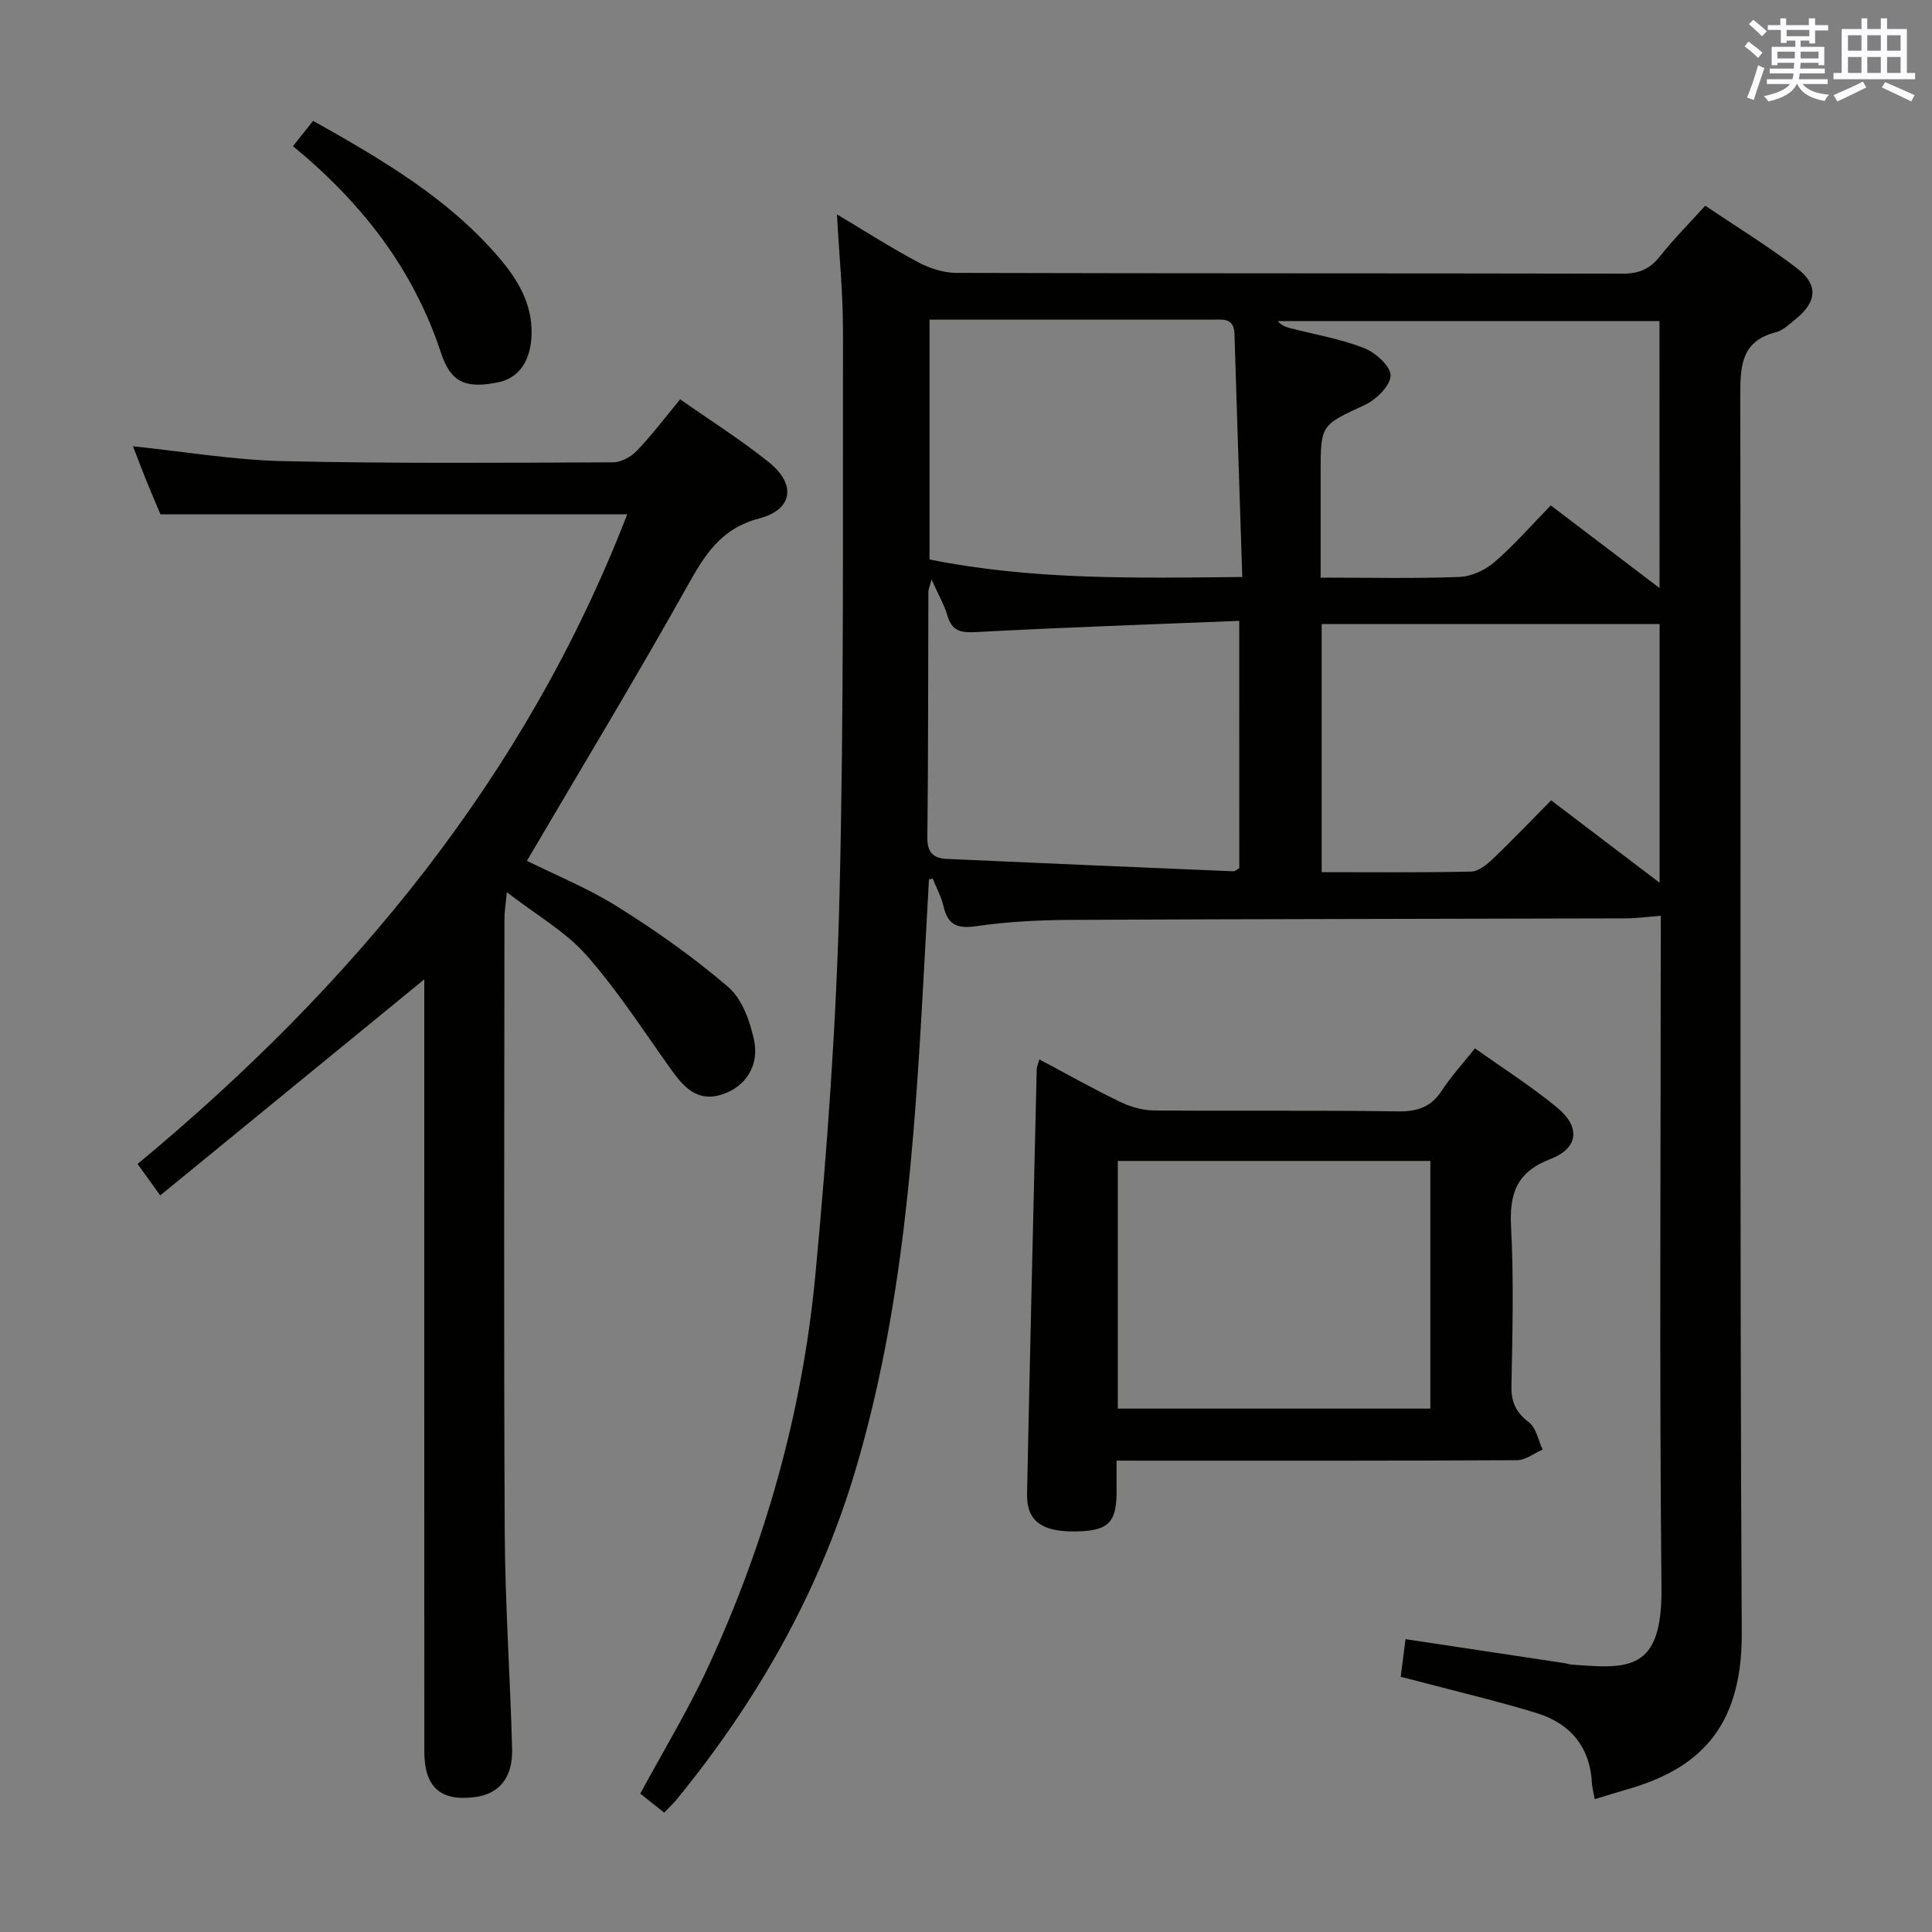 <svg enable-background="new 0 0 400 400" viewBox="0 0 400 400" xmlns="http://www.w3.org/2000/svg"><rect x="0" y="0" width="400" height="400" fill="#808080" stroke="none"/><g fill="#010100"><path d="m192.33 182.1c-.39 7.05-.77 14.09-1.16 21.14-1.87 34.04-4.25 68.01-14 100.95-7.52 25.39-20.37 47.92-37.06 68.36-.73.89-1.59 1.68-2.6 2.74-1.74-1.39-3.39-2.7-4.95-3.94 4.81-8.9 9.89-17.26 13.98-26.08 11.96-25.82 19.6-53.01 22.27-81.29 2.46-26.13 4.36-52.37 5-78.6.95-38.96.66-77.95.72-116.93.01-7.78-.79-15.55-1.25-24.07 5.82 3.47 11.19 6.92 16.81 9.91 2.37 1.26 5.25 2.2 7.89 2.21 45.99.13 91.99.06 137.98.16 3.32.01 5.61-.94 7.67-3.54 2.78-3.51 5.96-6.71 9.42-10.53 6.34 4.28 12.83 8.25 18.85 12.83 4.62 3.51 4.34 6.98-.1 10.63-1.28 1.05-2.62 2.35-4.13 2.74-7.05 1.81-7.37 6.79-7.36 12.91.16 85.49-.15 170.98.3 256.47.1 20.12-9.48 28.16-23.51 32.24-2.2.64-4.39 1.32-6.92 2.08-.25-1.35-.53-2.27-.58-3.2-.37-7.62-4.49-12.48-11.5-14.63-8.08-2.48-16.33-4.41-24.51-6.58-1.09-.29-2.19-.56-3.59-.92.34-2.64.65-5.06 1-7.79 11.06 1.67 21.96 3.31 32.87 4.96.49.07.97.26 1.47.3 11.79.92 18.82 1.46 18.65-15.8-.44-44.49-.15-88.99-.15-133.48 0-1.97 0-3.93 0-5.74-2.77.21-5.05.52-7.34.53-38.16.11-76.32.12-114.48.31-6.64.03-13.33.35-19.89 1.3-3.98.58-5.9-.26-6.79-4.13-.46-1.98-1.48-3.83-2.25-5.74-.26.08-.51.15-.76.22zm64.87-62.64c-.56-17.22-1.11-33.8-1.62-50.38-.1-3.36-2.49-2.9-4.63-2.9-16.64 0-33.28 0-49.92 0-2.77 0-5.55 0-8.58 0v49.65c21.28 4.29 42.62 3.86 64.75 3.63zm16.44 61.11c10.7 0 20.84.11 30.96-.12 1.53-.04 3.25-1.46 4.5-2.65 4.07-3.89 7.95-7.96 12.05-12.1 7.53 5.72 14.8 11.25 22.45 17.06 0-18.69 0-36.48 0-53.55-23.39 0-46.57 0-69.96 0zm69.94-114.1c-26.75 0-52.9 0-79.05 0 .77.89 1.64 1.22 2.52 1.45 5.13 1.33 10.43 2.22 15.34 4.13 2.36.92 5.56 3.78 5.52 5.7-.05 2.12-2.99 5-5.34 6.09-9.05 4.21-9.15 3.99-9.15 14.13v7.99 13.63c10.16 0 19.47.22 28.76-.14 2.49-.1 5.36-1.45 7.28-3.11 4.11-3.56 7.71-7.71 11.61-11.7 7.59 5.77 14.8 11.25 22.52 17.11-.01-18.8-.01-36.85-.01-55.28zm-87.01 62.07c-18.57.75-36.51 1.36-54.43 2.32-3.15.17-5.02-.12-5.98-3.39-.66-2.26-1.88-4.35-3.29-7.49-.45 1.67-.66 2.1-.66 2.52-.06 17-.02 34-.21 50.99-.04 3.15 1.41 4.22 4.05 4.34 19.75.89 39.5 1.74 59.26 2.56.42.02.85-.42 1.27-.64-.01-16.68-.01-33.3-.01-51.21z"/><path d="m129.86 106.48c-32.21 0-64.06 0-96.64 0-.65-1.53-1.76-4.09-2.8-6.67-.98-2.42-1.9-4.86-2.89-7.41 10.6 1.1 20.76 2.83 30.95 3.07 22.82.52 45.65.34 68.48.25 1.68-.01 3.73-1.17 4.94-2.44 3.08-3.23 5.79-6.82 8.92-10.61 6.22 4.37 12.56 8.37 18.37 13.03 5.69 4.57 5.01 9.79-2.01 11.64-8.08 2.13-11.35 7.71-15 14.23-10.63 18.97-21.89 37.58-33.09 56.66 5.61 2.79 12.57 5.61 18.84 9.54 7.97 4.99 15.73 10.47 22.85 16.59 2.84 2.44 4.47 6.99 5.32 10.87 1.19 5.44-1.8 9.83-6.63 11.37-5.17 1.65-7.97-1.59-10.62-5.3-5.68-7.96-11.01-16.26-17.45-23.55-4.29-4.86-10.27-8.24-16.47-13.03-.25 2.74-.49 4.12-.49 5.5-.02 42.33-.16 84.66.06 126.99.08 14.96 1.13 29.91 1.53 44.87.16 5.94-2.67 9.32-7.63 9.98-7.17.96-10.55-2.01-10.55-9.47-.02-51.5-.01-102.99-.01-154.49 0-1.8 0-3.59 0-5.33-18.2 14.89-36.23 29.64-54.67 44.73-1.94-2.7-3.16-4.38-4.69-6.51 44.52-36.91 80.38-80.21 101.38-134.51z"/><path d="m231.17 302.41c0 2.97.02 4.96 0 6.95-.08 6.06-1.95 7.68-8.84 7.71-6.78.03-9.81-2.28-9.69-7.84.61-29.28 1.31-58.55 2-87.83.01-.48.24-.95.54-2.06 5.68 3.01 11.12 6.08 16.73 8.79 2.14 1.03 4.67 1.76 7.02 1.78 16.83.15 33.66-.07 50.48.19 4.09.06 6.9-.91 9.14-4.36 1.89-2.9 4.27-5.48 6.83-8.69 5.86 4.18 11.74 7.9 17.05 12.3 4.84 4 4.38 8.39-1.42 10.61-7 2.68-8.53 7.12-8.16 14.06.58 10.96.28 21.99.08 32.98-.06 3.34.96 5.45 3.63 7.48 1.5 1.14 1.92 3.71 2.82 5.64-1.76.77-3.52 2.19-5.29 2.2-25.49.14-50.98.1-76.47.1-1.97-.01-3.93-.01-6.45-.01zm.26-10.77h64.71c0-17.38 0-34.39 0-51.28-21.83 0-43.22 0-64.71 0z"/><path d="m60.66 30.26c1.58-1.99 2.78-3.5 4.17-5.24 14.21 7.99 27.97 16 38.52 28.36 3.82 4.48 6.81 9.43 6.71 15.64-.09 5.63-2.59 9.27-6.94 10.14-6.47 1.3-9.74.21-11.79-6.03-5.7-17.33-16.28-31.02-30.67-42.87z"/></g><path d="m361.2 9.6.8-1c.9.7 1.9 1.4 2.9 2.3l-.9 1.1c-1-1-2-1.8-2.8-2.4zm.5 10.6c.9-2.1 1.6-4.3 2.3-6.7.4.2.8.4 1.3.6-.7 2.1-1.5 4.3-2.2 6.6zm.4-15.2.9-.9c1 .8 2 1.6 2.8 2.4l-1 1c-.9-.9-1.8-1.7-2.7-2.5zm12.5-1.2h1.2v1.4h2.7v1.1h-2.7v2.7h-1.2v-.6h-1.8v1.3h4.9v3.8h-1.2v-.5h-3.7c0 .4-.1.9-.1 1.2h5.1v1h-5.2c0 .5-.1.9-.2 1.2h6v1h-5.2c1.1 1.3 2.9 2 5.5 2.2-.4.4-.7.8-.9 1.3-2.9-.5-4.8-1.6-5.7-3.5h-.1c-.8 1.7-2.7 2.9-5.9 3.6-.2-.4-.6-.8-.9-1.1 2.8-.6 4.6-1.4 5.4-2.5h-4.8v-1h5.3c.1-.3.2-.7.2-1.2h-4.9v-1h5c0-.4 0-.8.1-1.2h-3.5v.5h-1.2v-3.8h4.9v-1.3h-1.8v.5h-1.2v-2.7h-2.7v-1h2.6v-1.4h1.2v1.4h4.7v-1.4zm-6.6 8.3h3.6c0-.4 0-.9 0-1.4h-3.6zm1.9-4.6h4.7v-1.3h-4.7zm6.6 3.2h-3.7v1.4h3.7z" fill="#fbfafc"/><path d="m385.3 3.8h1.3v2.2h2.8v-2.2h1.3v2.2h4.1v9.1h1.7v1.3h-16.9v-1.3h1.7v-9.1h4.1v-2.2zm.4 13.1.7 1.2c-1.8.9-3.8 1.9-6 2.9-.2-.4-.5-.8-.8-1.3 2.3-1 4.3-1.9 6.1-2.8zm-3.1-6.4h2.8v-3.2h-2.8zm0 4.6h2.8v-3.3h-2.8zm4-4.6h2.8v-3.2h-2.8zm0 4.6h2.8v-3.3h-2.8zm3.7 1.9c2.1.9 4.1 1.8 6.1 2.7l-.7 1.3c-2.2-1.1-4.2-2-6.1-2.9zm3.2-9.7h-2.8v3.2h2.8zm-2.8 7.8h2.8v-3.3h-2.8z" fill="#fbfafc"/></svg>